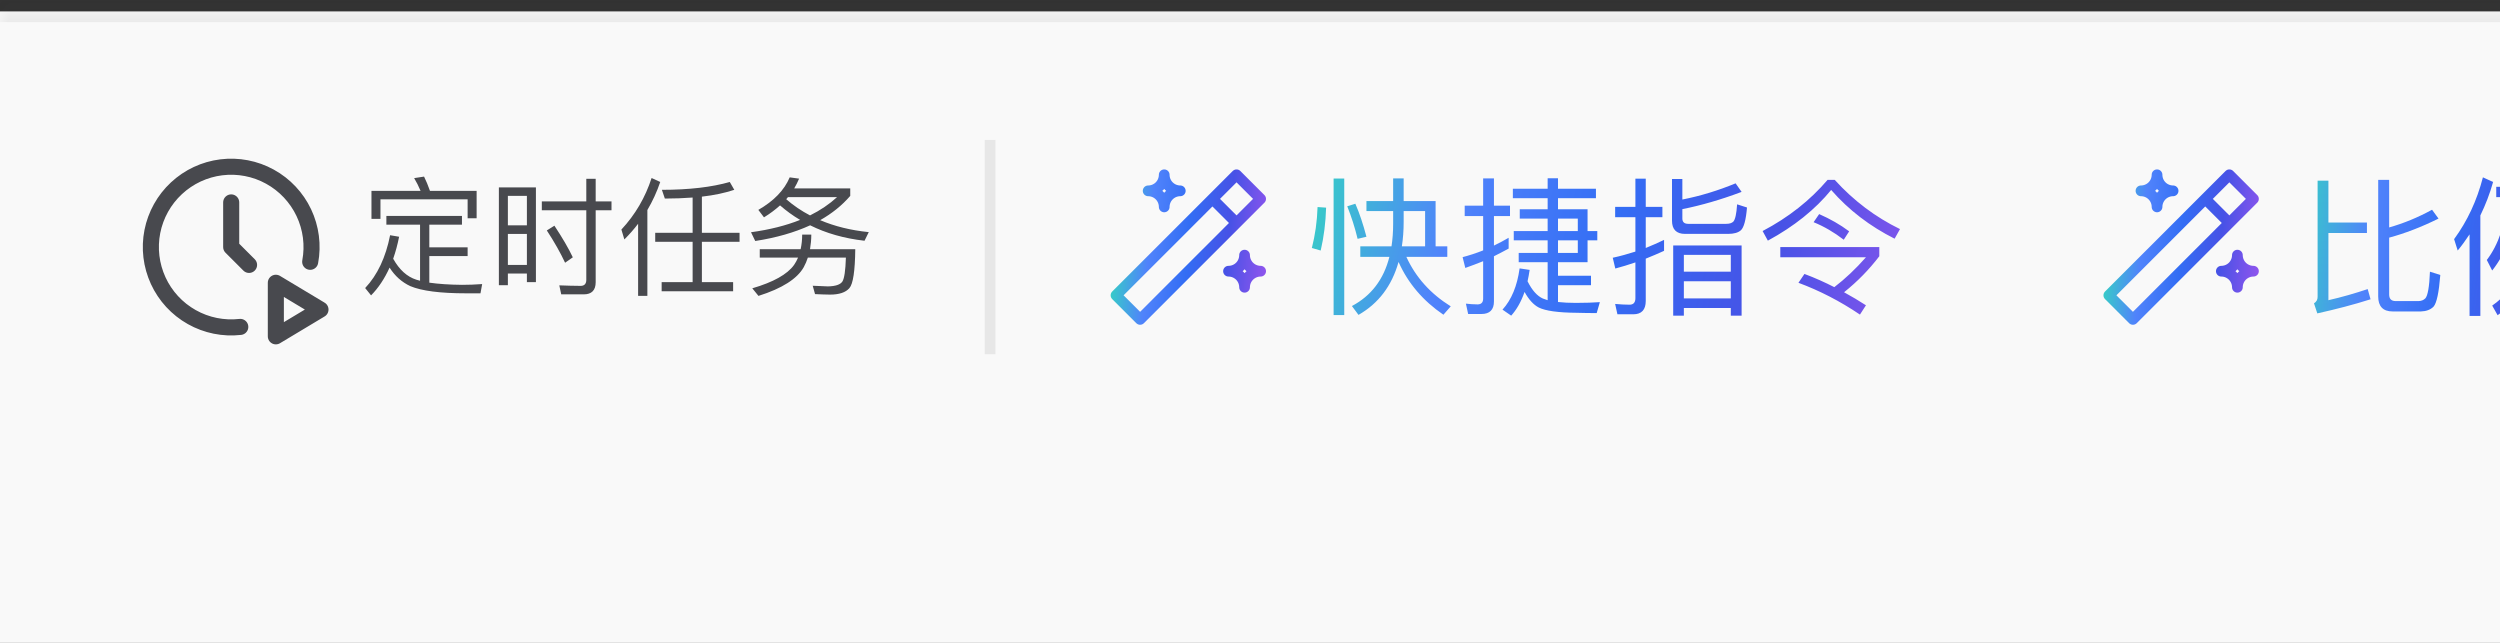 <svg width="140" height="36" viewBox="0 0 140 36" fill="none" xmlns="http://www.w3.org/2000/svg">
<rect x="0" y="0" width="140" height="36" fill="#333333" stroke="none"/>
<mask id="path-1-inside-1_13119_270208" fill="white">
<path d="M-125.455 0.637H534.545V120.637H-125.455V0.637Z"/>
</mask>
<path d="M-125.455 0.637H534.545V120.637H-125.455V0.637Z" fill="#F9F9F9"/>
<path d="M-125.455 1.237H534.545V0.037H-125.455V1.237Z" fill="#1C1D23" fill-opacity="0.08" mask="url(#path-1-inside-1_13119_270208)"/>
<g clip-path="url(#clip0_13119_270208)">
<g clip-path="url(#clip1_13119_270208)">
<path d="M12.947 11.335V13.835L13.947 14.835M13.456 18.307C12.514 18.414 11.564 18.221 10.738 17.756C9.913 17.292 9.256 16.578 8.86 15.718C8.464 14.858 8.349 13.894 8.532 12.965C8.716 12.036 9.188 11.188 9.881 10.543C10.574 9.897 11.453 9.487 12.393 9.37C13.333 9.254 14.286 9.436 15.115 9.893C15.945 10.349 16.61 11.056 17.015 11.912C17.42 12.768 17.545 13.73 17.371 14.661M15.447 18.835L17.947 17.335L15.447 15.835V18.835Z" stroke="#1C1D23" stroke-opacity="0.8" stroke-width="0.9" stroke-linecap="round" stroke-linejoin="round"/>
</g>
<path d="M21.637 12.092H25.87V12.582H24.042V13.849H26.187V14.338H24.042V15.829C24.546 15.901 25.151 15.944 25.87 15.951C26.238 15.951 26.612 15.937 27.001 15.908L26.907 16.426H26.101C24.646 16.426 23.61 16.29 22.976 16.023C22.501 15.8 22.112 15.454 21.817 14.986C21.536 15.605 21.191 16.124 20.78 16.541L20.449 16.131C21.14 15.397 21.601 14.41 21.846 13.172L22.35 13.258C22.263 13.705 22.148 14.115 22.018 14.489C22.364 15.109 22.796 15.498 23.314 15.663C23.379 15.685 23.451 15.706 23.523 15.721V12.582H21.637V12.092ZM26.691 10.688V12.222H26.187V11.163H21.306V12.258H20.802V10.688H23.552C23.444 10.429 23.322 10.191 23.192 9.975L23.747 9.889C23.862 10.126 23.977 10.393 24.078 10.688H26.691ZM30.011 10.493V15.8H29.506V15.318H28.441V15.973H27.937V10.493H30.011ZM28.441 14.835H29.506V13.1H28.441V14.835ZM28.441 12.617H29.506V10.969H28.441V12.617ZM31.047 12.639C31.494 13.316 31.839 13.906 32.077 14.41L31.645 14.713C31.393 14.173 31.055 13.568 30.622 12.905L31.047 12.639ZM32.689 16.484H31.429L31.321 15.98C31.738 15.994 32.135 16.009 32.516 16.009C32.725 16.009 32.833 15.893 32.833 15.67V11.775H30.342V11.278H32.833V10.011H33.358V11.278H34.244V11.775H33.358V15.8C33.358 16.253 33.135 16.484 32.689 16.484ZM40.868 10.191L41.12 10.63C40.602 10.803 39.997 10.933 39.306 11.012V13.035H41.415V13.539H39.306V15.8H41.055V16.311H37.052V15.8H38.787V13.539H36.692V13.035H38.787V11.062C38.298 11.098 37.779 11.12 37.232 11.12L37.066 10.63C38.593 10.63 39.86 10.479 40.868 10.191ZM36.49 9.968L36.973 10.191C36.786 10.745 36.541 11.271 36.253 11.761V16.57H35.734V12.531C35.504 12.834 35.245 13.129 34.964 13.409L34.798 12.855C35.576 12.02 36.138 11.055 36.49 9.968ZM44.223 9.932L44.749 10.004C44.67 10.198 44.576 10.378 44.475 10.551H47.614V10.969C47.154 11.502 46.592 11.955 45.93 12.329C46.743 12.675 47.651 12.898 48.651 12.999L48.414 13.482C47.276 13.352 46.261 13.064 45.368 12.617C44.49 13.021 43.46 13.316 42.294 13.496L42.056 13.006C43.1 12.862 44.014 12.632 44.806 12.315C44.403 12.078 44.029 11.804 43.683 11.502C43.41 11.746 43.114 11.97 42.783 12.171L42.467 11.754C43.331 11.257 43.921 10.652 44.223 9.932ZM45.361 12.063C45.944 11.775 46.448 11.43 46.873 11.041H44.123L44.029 11.156C44.432 11.509 44.879 11.811 45.361 12.063ZM44.922 13.136H45.433C45.433 13.424 45.404 13.697 45.361 13.957H47.895C47.881 15.174 47.773 15.901 47.564 16.138C47.355 16.376 46.995 16.498 46.484 16.498C46.254 16.498 45.973 16.484 45.642 16.47L45.512 16.002L46.362 16.038C46.794 16.03 47.06 15.937 47.175 15.764C47.283 15.591 47.348 15.145 47.37 14.425H45.239C45.181 14.612 45.102 14.792 45.008 14.965C44.641 15.613 43.798 16.153 42.474 16.57L42.128 16.145C43.309 15.8 44.094 15.361 44.468 14.835C44.554 14.706 44.634 14.569 44.691 14.425H42.546V13.957H44.835C44.893 13.697 44.922 13.424 44.922 13.136Z" fill="#1C1D23" fill-opacity="0.8"/>
<line x1="55.444" y1="7.836" x2="55.444" y2="19.836" stroke="#1C1D23" stroke-opacity="0.08" stroke-width="0.6"/>
<path d="M67.896 11.137L69.246 12.487M63.846 17.887L70.596 11.137L69.246 9.787L62.496 16.537L63.846 17.887ZM65.196 9.787C65.196 10.026 65.291 10.255 65.46 10.424C65.629 10.592 65.857 10.687 66.096 10.687C65.857 10.687 65.629 10.782 65.46 10.951C65.291 11.12 65.196 11.348 65.196 11.587C65.196 11.348 65.101 11.12 64.933 10.951C64.764 10.782 64.535 10.687 64.296 10.687C64.535 10.687 64.764 10.592 64.933 10.424C65.101 10.255 65.196 10.026 65.196 9.787ZM69.696 14.287C69.696 14.526 69.791 14.755 69.96 14.924C70.129 15.092 70.357 15.187 70.596 15.187C70.357 15.187 70.129 15.282 69.96 15.451C69.791 15.62 69.696 15.848 69.696 16.087C69.696 15.848 69.601 15.62 69.433 15.451C69.264 15.282 69.035 15.187 68.796 15.187C69.035 15.187 69.264 15.092 69.433 14.924C69.601 14.755 69.696 14.526 69.696 14.287Z" stroke="url(#paint0_linear_13119_270208)" stroke-width="0.6" stroke-linecap="round" stroke-linejoin="round"/>
<path d="M76.521 11.258H78.016V9.99H78.605V11.258H80.394V13.795H81.049V14.383H78.756C79.276 15.525 80.108 16.45 81.242 17.155L80.831 17.625C79.688 16.844 78.848 15.861 78.319 14.669C77.941 16.013 77.193 16.995 76.076 17.634L75.707 17.138C76.782 16.567 77.487 15.652 77.806 14.383H76.177V13.795H77.924C77.983 13.409 78.016 12.989 78.016 12.552V11.821H76.521V11.258ZM78.605 11.821V12.426C78.605 12.913 78.571 13.367 78.504 13.795H79.806V11.821H78.605ZM73.783 11.594L74.262 11.628C74.237 12.468 74.136 13.274 73.959 14.03L73.464 13.887C73.648 13.165 73.758 12.401 73.783 11.594ZM75.9 11.409C76.135 11.947 76.337 12.56 76.521 13.258L76.026 13.375C75.874 12.745 75.681 12.14 75.446 11.552L75.9 11.409ZM74.682 9.998H75.278V17.642H74.682V9.998ZM88.903 14.685H87.248V15.441H89.096V15.971H87.248V16.912C87.534 16.945 87.87 16.962 88.248 16.962C88.777 16.962 89.222 16.945 89.592 16.92L89.415 17.533C88.995 17.533 88.626 17.525 88.29 17.516C87.248 17.508 86.543 17.407 86.173 17.222C85.879 17.071 85.61 16.777 85.375 16.349C85.182 16.903 84.93 17.34 84.627 17.676L84.14 17.34C84.644 16.785 84.963 16.013 85.098 15.03L85.66 15.114C85.627 15.349 85.585 15.559 85.543 15.752C85.795 16.256 86.081 16.576 86.4 16.718C86.484 16.752 86.568 16.777 86.668 16.811V14.685H85.047V14.165H86.668V13.459H84.77V12.938H86.668V12.241H85.106V11.72H86.668V11.099H84.72V10.569H86.668V9.982H87.248V10.569H89.373V11.099H87.248V11.72H88.903V12.938H89.449V13.459H88.903V14.685ZM87.248 12.241V12.938H88.357V12.241H87.248ZM88.357 13.459H87.248V14.165H88.357V13.459ZM82.956 17.584H82.216L82.091 17.004C82.317 17.029 82.536 17.046 82.746 17.046C82.947 17.046 83.056 16.937 83.056 16.727V14.627C82.721 14.761 82.393 14.887 82.057 15.005L81.906 14.4C82.292 14.299 82.678 14.173 83.056 14.022V12.098H82.023V11.519H83.056V9.99H83.661V11.519H84.56V12.098H83.661V13.753C83.947 13.619 84.216 13.467 84.484 13.316V13.921C84.207 14.072 83.93 14.215 83.661 14.35V16.878C83.661 17.348 83.426 17.584 82.956 17.584ZM94.212 11.712V12.233C94.212 12.434 94.321 12.535 94.539 12.535H96.665C96.849 12.535 96.984 12.493 97.068 12.409C97.168 12.3 97.244 11.981 97.278 11.443L97.832 11.62C97.773 12.325 97.656 12.745 97.488 12.896C97.337 13.031 97.093 13.098 96.774 13.098H94.363C93.876 13.098 93.632 12.846 93.632 12.359V10.024H94.212V11.174C95.228 10.973 96.219 10.67 97.194 10.267L97.53 10.746C96.371 11.183 95.262 11.502 94.212 11.712ZM91.465 17.6H90.575L90.448 17.021C90.734 17.046 91.003 17.063 91.255 17.063C91.473 17.063 91.582 16.937 91.582 16.701V14.694C91.213 14.82 90.835 14.938 90.457 15.038L90.314 14.434C90.743 14.341 91.162 14.223 91.582 14.089V12.165H90.448V11.586H91.582V10.007H92.162V11.586H93.094V12.165H92.162V13.887C92.515 13.745 92.851 13.594 93.187 13.434V14.047C92.851 14.198 92.507 14.35 92.162 14.484V16.853C92.162 17.348 91.927 17.6 91.465 17.6ZM97.53 13.745V17.676H96.925V17.247H94.296V17.676H93.699V13.745H97.53ZM94.296 16.71H96.925V15.752H94.296V16.71ZM94.296 15.215H96.925V14.274H94.296V15.215ZM101.873 11.989C102.486 12.258 103.049 12.577 103.553 12.955L103.25 13.425C102.704 13.005 102.141 12.678 101.562 12.443L101.873 11.989ZM101.049 15.341C101.637 15.559 102.192 15.811 102.721 16.08C103.326 15.618 103.914 15.063 104.493 14.408H99.697V13.837H105.241V14.35C104.67 15.097 104.015 15.769 103.267 16.366C103.695 16.601 104.107 16.844 104.493 17.096L104.157 17.617C103.04 16.861 101.889 16.273 100.713 15.836L101.049 15.341ZM102.343 10.074H102.746C103.805 11.242 105.023 12.157 106.4 12.829L106.098 13.367C104.712 12.669 103.527 11.762 102.545 10.637C101.654 11.729 100.47 12.678 99 13.476L98.706 12.938C100.159 12.174 101.369 11.216 102.343 10.074Z" fill="url(#paint1_linear_13119_270208)"/>
<path d="M123.494 11.137L124.844 12.487M119.444 17.887L126.194 11.137L124.844 9.787L118.094 16.537L119.444 17.887ZM120.794 9.787C120.794 10.026 120.889 10.255 121.057 10.424C121.226 10.592 121.455 10.687 121.694 10.687C121.455 10.687 121.226 10.782 121.057 10.951C120.889 11.12 120.794 11.348 120.794 11.587C120.794 11.348 120.699 11.12 120.53 10.951C120.361 10.782 120.132 10.687 119.894 10.687C120.132 10.687 120.361 10.592 120.53 10.424C120.699 10.255 120.794 10.026 120.794 9.787ZM125.294 14.287C125.294 14.526 125.389 14.755 125.557 14.924C125.726 15.092 125.955 15.187 126.194 15.187C125.955 15.187 125.726 15.282 125.557 15.451C125.389 15.62 125.294 15.848 125.294 16.087C125.294 15.848 125.199 15.62 125.03 15.451C124.861 15.282 124.632 15.187 124.394 15.187C124.632 15.187 124.861 15.092 125.03 14.924C125.199 14.755 125.294 14.526 125.294 14.287Z" stroke="url(#paint2_linear_13119_270208)" stroke-width="0.6" stroke-linecap="round" stroke-linejoin="round"/>
<path d="M133.793 13.308V16.491C133.793 16.735 133.91 16.861 134.162 16.861H135.422C135.582 16.861 135.716 16.811 135.817 16.71C135.951 16.567 136.044 16.072 136.077 15.215L136.657 15.399C136.581 16.374 136.455 16.97 136.279 17.172C136.111 17.34 135.876 17.432 135.573 17.441H133.986C133.448 17.441 133.179 17.155 133.179 16.601V10.074H133.793V12.737C134.616 12.502 135.414 12.174 136.195 11.745L136.556 12.241C135.59 12.72 134.666 13.073 133.793 13.308ZM129.769 17.55L129.584 16.987C129.719 16.903 129.786 16.785 129.786 16.626V10.116H130.391V12.46H132.549V13.047H130.391V16.811C131.13 16.643 131.861 16.433 132.591 16.189L132.751 16.76C131.827 17.054 130.827 17.315 129.769 17.55ZM139.79 10.46H142.554V11.04H141.025C140.983 11.46 140.924 11.855 140.849 12.233H142.394V12.754C142.092 15.08 141.243 16.71 139.866 17.651L139.563 17.113C140.235 16.651 140.765 16.004 141.151 15.181C140.798 14.837 140.445 14.559 140.101 14.341C139.933 14.635 139.757 14.904 139.563 15.148L139.261 14.559C139.916 13.703 140.311 12.527 140.445 11.04H139.79V10.46ZM140.345 13.845C140.714 14.064 141.059 14.324 141.386 14.61C141.588 14.056 141.731 13.442 141.831 12.787H140.714C140.613 13.165 140.487 13.518 140.345 13.845ZM144.083 17.617H143.159L143.024 17.038C143.327 17.063 143.604 17.079 143.873 17.079C144.116 17.079 144.242 16.953 144.242 16.701V9.998H144.847V16.853C144.847 17.357 144.587 17.617 144.083 17.617ZM138.295 13.123C138.085 13.442 137.867 13.745 137.631 14.03L137.43 13.392C138.169 12.384 138.707 11.233 139.043 9.931L139.614 10.191C139.429 10.855 139.185 11.477 138.9 12.065V17.693H138.295V13.123ZM142.915 10.771H143.469V15.979H142.915V10.771Z" fill="url(#paint3_linear_13119_270208)"/>
</g>
<defs>
<linearGradient id="paint0_linear_13119_270208" x1="62.496" y1="9.787" x2="71.254" y2="10.575" gradientUnits="userSpaceOnUse">
<stop stop-color="#33D6C0"/>
<stop offset="0.25" stop-color="#5083FB"/>
<stop offset="0.5" stop-color="#336DF4"/>
<stop offset="0.75" stop-color="#4752E6"/>
<stop offset="1" stop-color="#8D55ED"/>
</linearGradient>
<linearGradient id="paint1_linear_13119_270208" x1="73.144" y1="7.836" x2="107.942" y2="16.709" gradientUnits="userSpaceOnUse">
<stop stop-color="#33D6C0"/>
<stop offset="0.25" stop-color="#5083FB"/>
<stop offset="0.5" stop-color="#336DF4"/>
<stop offset="0.75" stop-color="#4752E6"/>
<stop offset="1" stop-color="#8D55ED"/>
</linearGradient>
<linearGradient id="paint2_linear_13119_270208" x1="118.094" y1="9.787" x2="126.852" y2="10.575" gradientUnits="userSpaceOnUse">
<stop stop-color="#33D6C0"/>
<stop offset="0.25" stop-color="#5083FB"/>
<stop offset="0.5" stop-color="#336DF4"/>
<stop offset="0.75" stop-color="#4752E6"/>
<stop offset="1" stop-color="#8D55ED"/>
</linearGradient>
<linearGradient id="paint3_linear_13119_270208" x1="128.744" y1="7.836" x2="146.978" y2="10.161" gradientUnits="userSpaceOnUse">
<stop stop-color="#33D6C0"/>
<stop offset="0.25" stop-color="#5083FB"/>
<stop offset="0.5" stop-color="#336DF4"/>
<stop offset="0.75" stop-color="#4752E6"/>
<stop offset="1" stop-color="#8D55ED"/>
</linearGradient>
<clipPath id="clip0_13119_270208">
<rect width="643.2" height="19.2" fill="white" transform="translate(-117.055 4.236)"/>
</clipPath>
<clipPath id="clip1_13119_270208">
<rect width="12" height="12" fill="white" transform="translate(6.945 7.836)"/>
</clipPath>
</defs>
</svg>
